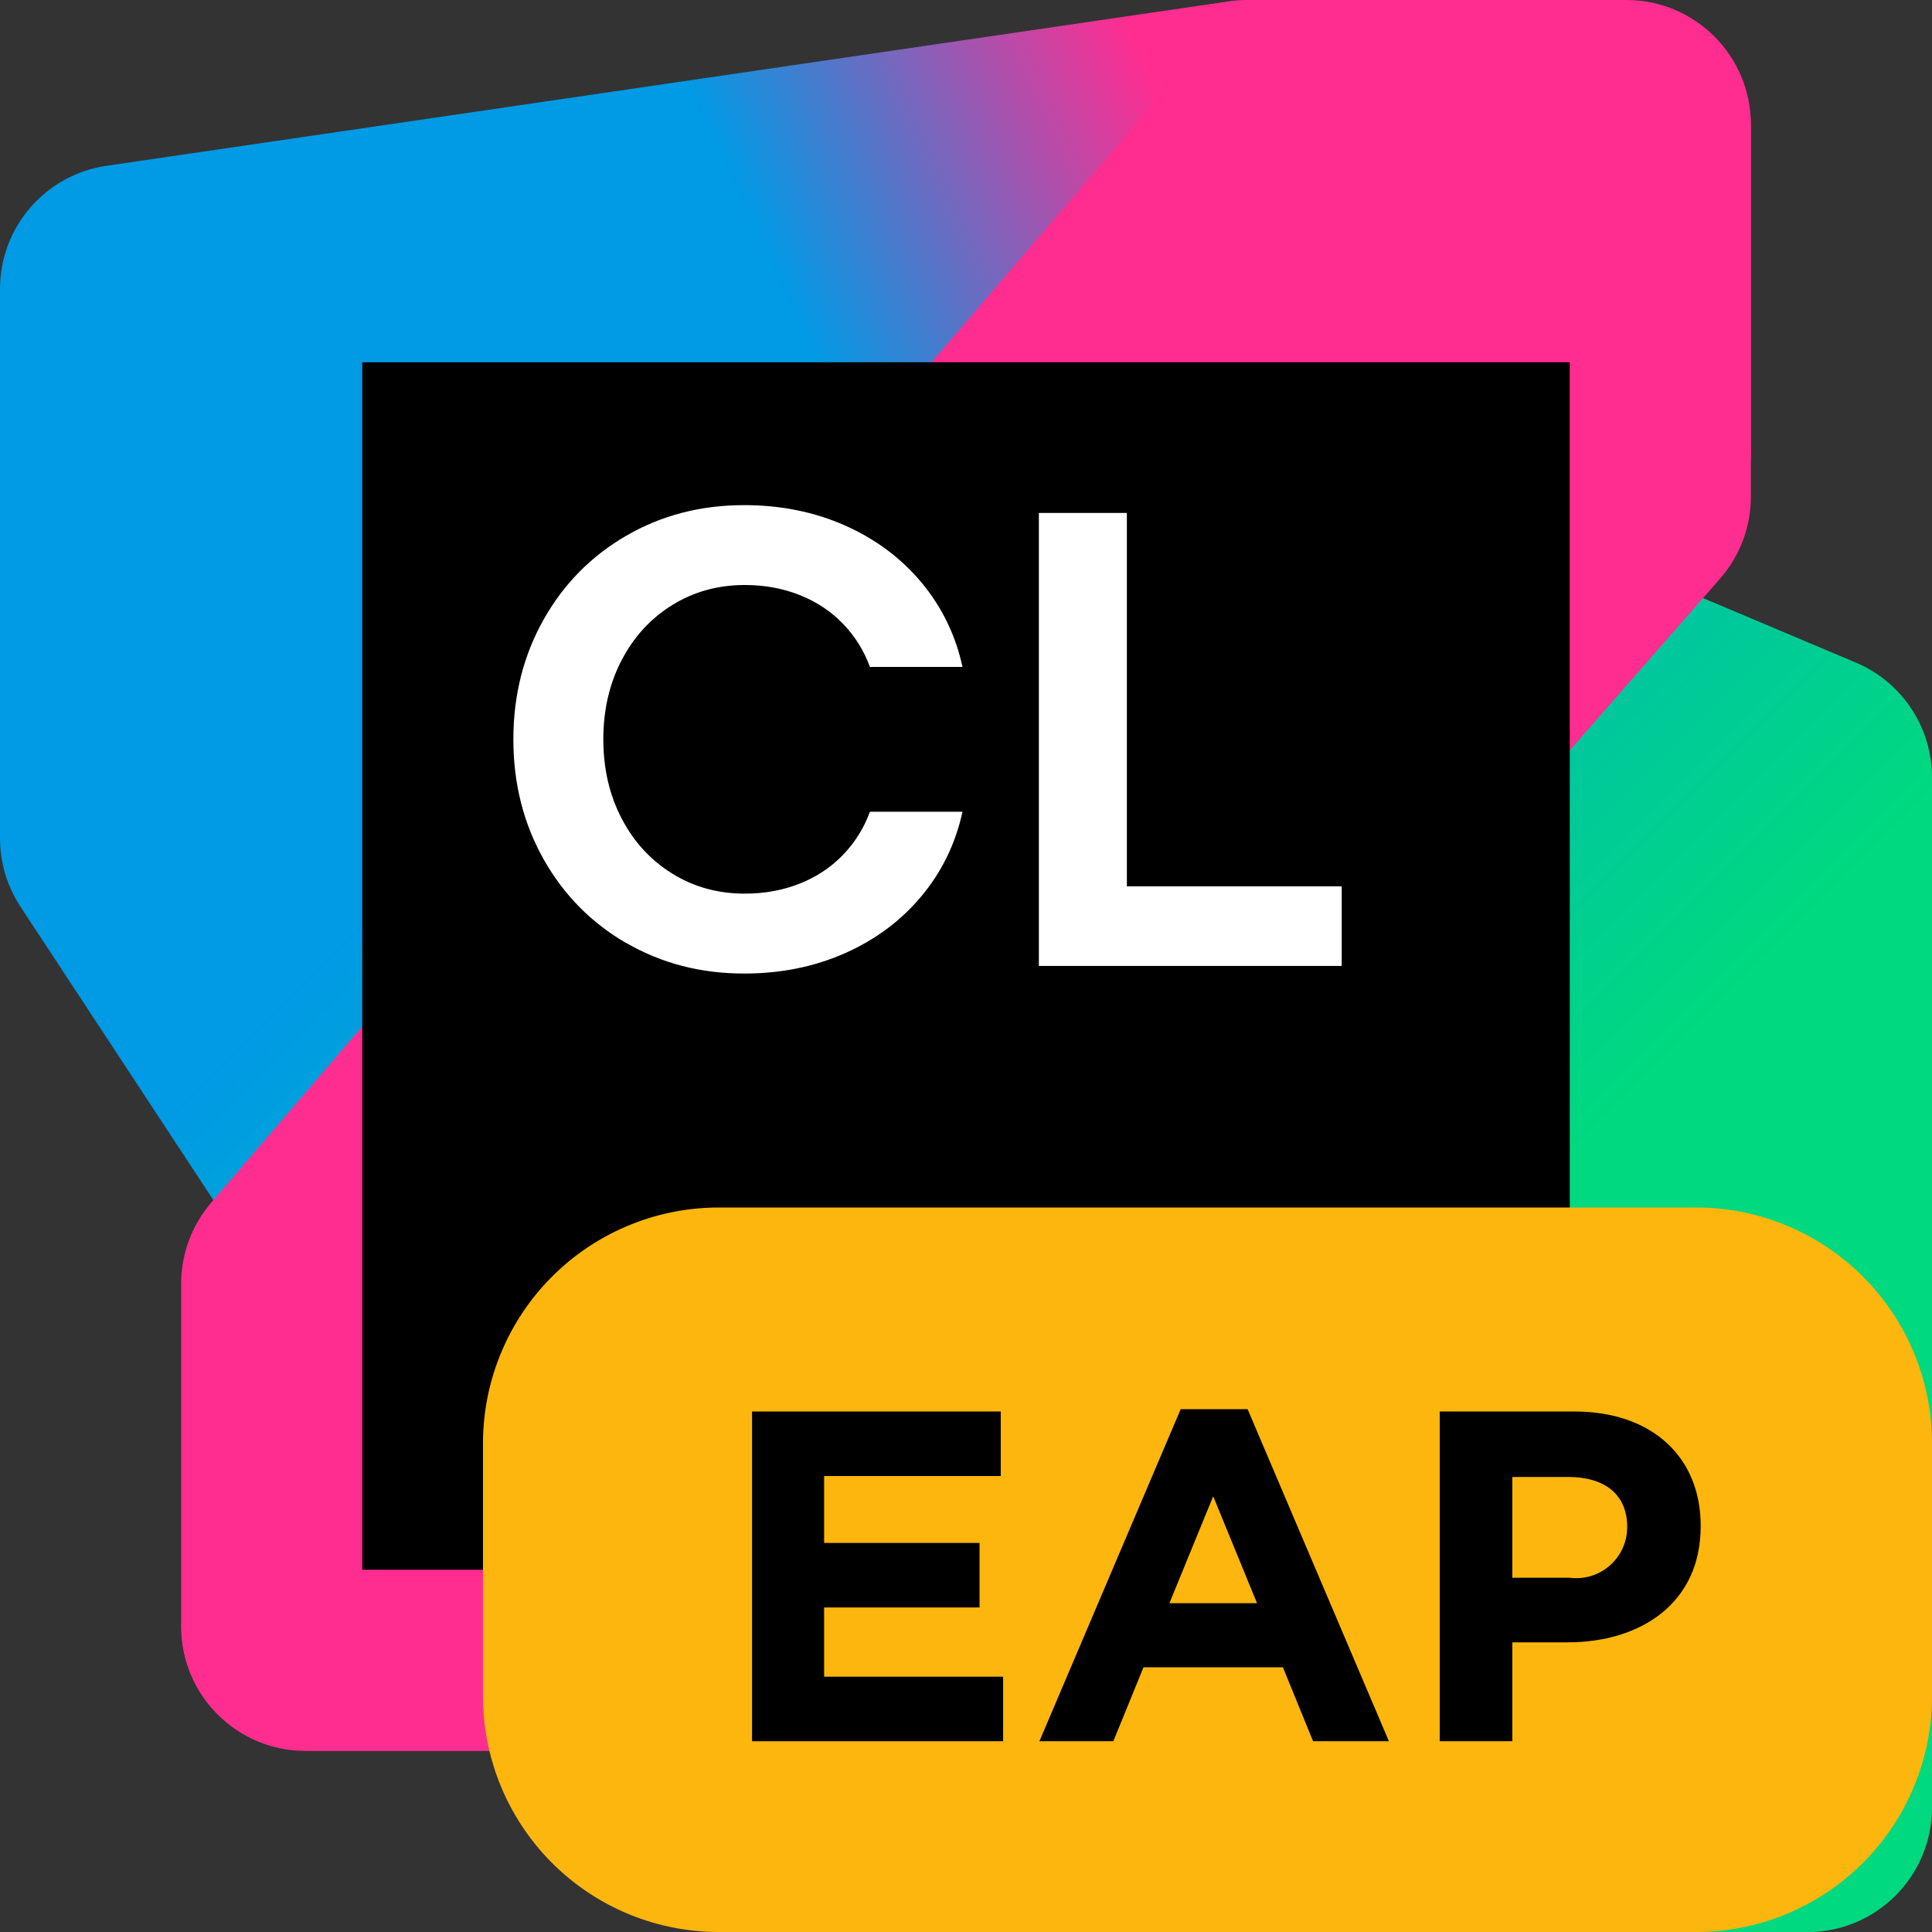 <svg xmlns="http://www.w3.org/2000/svg" width="64" height="64" fill="none" viewBox="0 0 64 64">
  <rect x="0" y="0" width="64" height="64" fill="#333333" stroke="none"/>
  <defs>
    <linearGradient id="a" x1="4.067" x2="62.664" y1="4.327" y2="62.923" gradientUnits="userSpaceOnUse">
      <stop offset=".29" stop-color="#009AE5"/>
      <stop offset=".7" stop-color="#00D980"/>
    </linearGradient>
    <linearGradient id="b" x1="56.329" x2="2.874" y1="-.391" y2="24.393" gradientUnits="userSpaceOnUse">
      <stop offset=".3" stop-color="#FF2D90"/>
      <stop offset=".54" stop-color="#009AE5"/>
    </linearGradient>
  </defs>
  <path fill="url(#a)" d="M64 59.878V25.75c0-1.658-.993-3.155-2.521-3.8L24.058 6.153c-.518-.219-1.076-.329-1.638-.324l-18.329.15C1.826 5.996 0 7.838 0 10.103v17.666c0 .806.236 1.593.678 2.266L21.787 62.144c.762 1.161 2.058 1.859 3.447 1.859H59.875c2.278 0 4.125-1.847 4.125-4.125Z"/>
  <path fill="url(#b)" d="M58 14.988V4.125C58 1.847 56.153 0 53.875 0H41.309c-.2 0-.4.014-.598.044L3.527 5.492C1.501 5.789 0 7.526 0 9.573V24.971c0 2.279 1.847 4.126 4.126 4.125l18.504-.004c.426 0 .849-.066 1.254-.196L55.13 18.917c1.709-.546 2.87-2.135 2.87-3.929Z"/>
  <path fill="#FF2D90" d="M58 16.453V4.194C58 1.89 56.113.033 53.809.07L43.004.008C41.823.027 40.469.789 39.7 1.686L6.993 39.844C6.353 40.592 6 41.544 6 42.528v11.349c0 2.278 1.847 4.125 4.125 4.125h11.003c1.189 0 2.321-.514 3.104-1.409l32.747-37.425C57.638 18.417 58 17.452 58 16.453Z"/>
  <path fill="#000" d="M52 12H12v40h40V12Z"/>
  <path fill="#fff" d="M33 44H17v3h16v-3Z"/>
  <path fill="#fff" d="M20.747 31.242c-1.165-.675-2.079-1.604-2.744-2.787-.664-1.183-.997-2.502-.997-3.961s.333-2.778.997-3.961c.664-1.183 1.579-2.112 2.744-2.787 1.164-.675 2.466-1.013 3.902-1.013 1.215 0 2.329.225 3.344.675 1.014.45 1.86 1.081 2.535 1.892.675.811 1.127 1.742 1.356 2.792h-3.066c-.2-.543-.498-1.02-.895-1.431-.397-.411-.874-.727-1.431-.949-.557-.221-1.165-.333-1.822-.333-.886 0-1.686.221-2.401.664-.714.443-1.274 1.052-1.677 1.827-.404.776-.606 1.649-.606 2.621 0 .972.202 1.846.606 2.621.404.776.963 1.384 1.677 1.827.714.443 1.515.664 2.401.664.657 0 1.265-.111 1.822-.333.557-.221 1.034-.537 1.431-.949.397-.411.695-.888.895-1.431h3.066c-.229 1.051-.681 1.981-1.356 2.793-.675.811-1.521 1.442-2.535 1.892-1.015.45-2.129.675-3.344.675-1.436 0-2.737-.338-3.902-1.013v.003Z"/>
  <path fill="#fff" d="M37.329 16.992v12.369h7.117v2.637H34.414V16.992h2.916-.001Z"/>
  <path fill="#FDB60D" d="M56.189 64H23.811c-2.072 0-4.059-.823-5.523-2.288C16.823 60.247 16 58.26 16 56.189v-8.377c0-1.026.202-2.042.595-2.989.393-.948.968-1.809 1.693-2.534a7.812 7.812 0 0 1 2.534-1.693C21.77 40.202 22.785 40 23.811 40h32.377c2.072 0 4.059.823 5.523 2.288C63.177 43.753 64 45.74 64 47.811v8.377c0 2.072-.823 4.059-2.288 5.524S58.26 64 56.189 64Z"/>
  <path fill="#000" d="M24.912 46.758h8.239v2.138h-5.851v2.216h5.149v2.137h-5.149v2.294h5.93v2.138h-8.317V46.758Z"/>
  <path fill="#000" d="M39.112 46.68h2.216l4.681 11h-2.512l-.999-2.449h-4.618l-.999 2.449h-2.449l4.68-11Zm2.529 6.428-1.452-3.542-1.451 3.542h2.902Z"/>
  <path fill="#000" d="M47.693 46.758h4.463c2.606 0 4.181 1.545 4.181 3.776v.032c0 2.527-1.966 3.839-4.415 3.839H50.097v3.276h-2.404V46.758Zm4.306 5.508c.236.03.476.01.704-.059s.438-.186.618-.342c.18-.156.324-.348.425-.564.1-.216.154-.451.157-.689v-.032c0-1.076-.749-1.654-1.95-1.654H50.097v3.339h1.903Z"/>
</svg>
